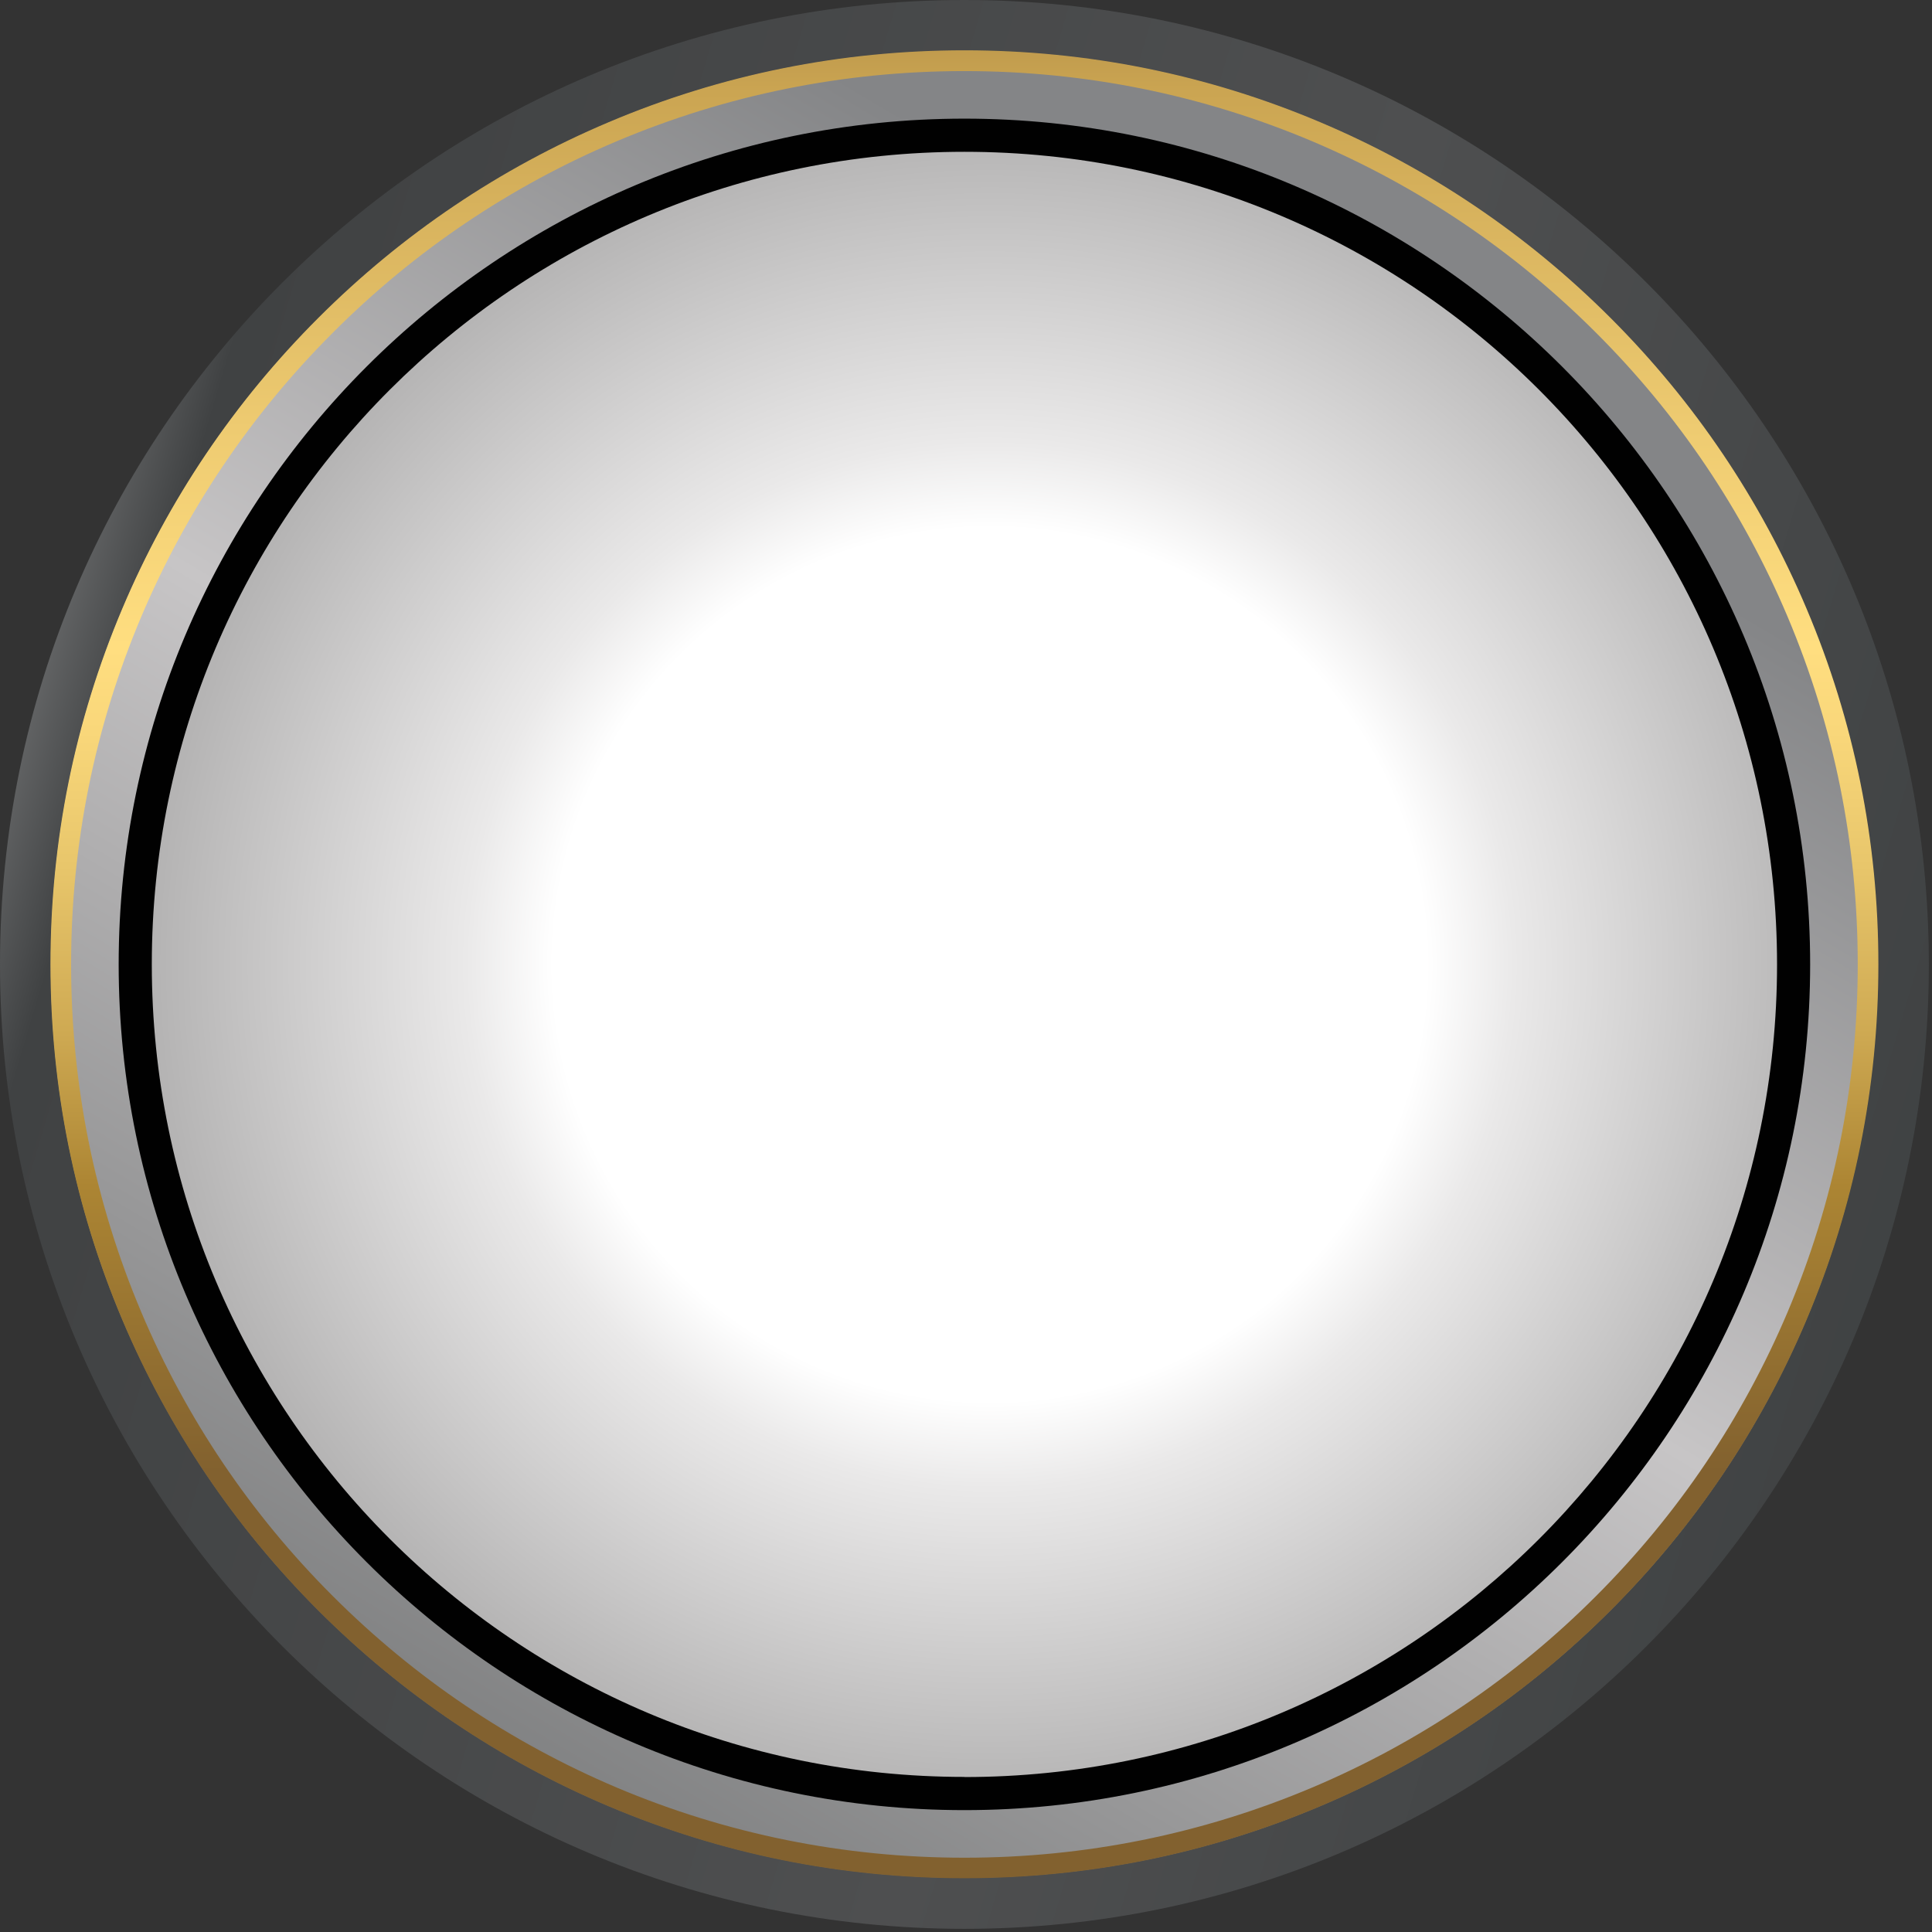 <svg width="147" height="147" viewBox="0 0 147 147" fill="none" xmlns="http://www.w3.org/2000/svg">
<rect x="0" y="0" width="147" height="147" fill="#333333" stroke="none"/>
<g clip-path="url(#clip0_1113_666)">
<path d="M73.38 146.76C113.907 146.76 146.76 113.907 146.76 73.38C146.76 32.853 113.907 0 73.38 0C32.853 0 0 32.853 0 73.38C0 113.907 32.853 146.76 73.38 146.76Z" fill="url(#paint0_linear_1113_666)"/>
<mask id="mask0_1113_666" style="mask-type:luminance" maskUnits="userSpaceOnUse" x="9" y="9" width="129" height="129">
<path d="M135.109 90.624C144.628 56.532 124.707 21.178 90.615 11.66C56.523 2.141 21.17 22.062 11.651 56.154C2.132 90.246 22.053 125.599 56.145 135.118C90.237 144.637 125.591 124.716 135.109 90.624Z" fill="white"/>
</mask>
<g mask="url(#mask0_1113_666)">
<mask id="mask1_1113_666" style="mask-type:luminance" maskUnits="userSpaceOnUse" x="11" y="12" width="125" height="123">
<path d="M135.18 73.377C135.18 107.107 107.51 134.447 73.38 134.447C39.25 134.447 11.57 107.107 11.57 73.377C11.57 39.647 39.25 12.297 73.38 12.297C107.51 12.297 135.18 39.647 135.18 73.367V73.377Z" fill="white"/>
</mask>
<g mask="url(#mask1_1113_666)">
<path d="M120.01 26.745C105.96 16.095 89.98 7.905 71.93 8.345C54.94 8.755 40 16.695 26.75 26.745C16.14 40.705 8.87 55.625 8.33 73.375C51.75 71.965 95.01 71.615 138.43 73.375C137.89 55.625 130.62 40.705 120.01 26.745Z" fill="#FF0003"/>
<path d="M8.33 73.372C8.87 91.132 16.15 106.042 26.75 120.002C40.01 130.052 54.94 137.982 71.93 138.402C89.98 138.842 105.96 130.642 120.01 120.002C130.61 106.042 137.89 91.122 138.43 73.372C95.01 71.612 51.75 71.962 8.33 73.372Z" fill="white"/>
</g>
<path d="M45.65 43.033C44.51 43.033 43.94 43.033 42.79 43.033C42.42 41.923 42.24 41.373 41.87 40.273C41.47 41.383 41.27 41.933 40.86 43.033C39.72 43.033 39.14 43.033 38 43.033C38.93 43.723 39.4 44.073 40.33 44.773C39.93 45.913 39.73 46.473 39.32 47.603C40.3 46.933 40.79 46.593 41.77 45.913C42.72 46.613 43.2 46.963 44.16 47.673C43.79 46.513 43.61 45.943 43.24 44.793C44.2 44.093 44.68 43.753 45.63 43.043L45.65 43.033Z" fill="white"/>
<path d="M54.73 36.204C53.611 36.204 53.05 36.204 51.931 36.224C51.541 35.094 51.34 34.534 50.961 33.414C50.6 34.544 50.41 35.114 50.041 36.244C48.92 36.254 48.35 36.264 47.23 36.274C48.16 36.964 48.63 37.324 49.571 38.024C49.2 39.194 49.011 39.774 48.63 40.934C49.581 40.234 50.06 39.874 51.001 39.164C51.95 39.864 52.431 40.214 53.401 40.924C53.011 39.754 52.821 39.164 52.431 37.994C53.361 37.274 53.821 36.914 54.73 36.194V36.204Z" fill="white"/>
<path d="M64.001 43.124C62.861 43.114 62.291 43.104 61.151 43.094C60.741 41.944 60.531 41.374 60.121 40.234C59.771 41.374 59.591 41.944 59.231 43.084C58.091 43.084 57.521 43.074 56.381 43.064C57.341 43.784 57.821 44.154 58.791 44.884C58.431 46.064 58.241 46.654 57.871 47.834C58.831 47.134 59.311 46.784 60.261 46.074C61.241 46.804 61.731 47.164 62.711 47.894C62.301 46.704 62.101 46.104 61.691 44.914C62.631 44.204 63.091 43.844 64.021 43.124H64.001Z" fill="white"/>
<path d="M60.67 54.326C59.51 54.306 58.93 54.296 57.77 54.276C57.38 53.126 57.18 52.556 56.79 51.406C56.4 52.536 56.21 53.106 55.81 54.236C54.65 54.216 54.07 54.196 52.9 54.176C53.86 54.916 54.34 55.286 55.3 56.026C54.91 57.196 54.71 57.776 54.31 58.946C55.29 58.266 55.79 57.916 56.77 57.226C57.74 57.966 58.23 58.326 59.2 59.066C58.82 57.876 58.63 57.276 58.25 56.086C59.22 55.386 59.7 55.026 60.67 54.326Z" fill="white"/>
<path d="M49.1 54.085C47.94 54.055 47.36 54.045 46.2 54.015C45.82 52.885 45.63 52.325 45.26 51.195C44.86 52.305 44.66 52.855 44.25 53.955C43.09 53.925 42.51 53.905 41.35 53.865C42.3 54.595 42.78 54.955 43.73 55.695C43.33 56.835 43.13 57.405 42.73 58.545C43.72 57.895 44.21 57.565 45.19 56.895C46.15 57.625 46.64 57.995 47.6 58.735C47.23 57.555 47.04 56.965 46.67 55.795C47.64 55.115 48.13 54.775 49.1 54.085Z" fill="white"/>
<path d="M32.081 47.215C32.341 38.695 39.561 31.465 47.971 30.985C46.151 30.315 44.201 29.995 42.161 30.075C32.991 30.415 24.791 38.135 24.401 47.094C24.011 56.055 31.891 64.115 41.591 64.695C43.761 64.825 45.841 64.544 47.771 63.914C38.901 63.245 31.841 55.735 32.101 47.225L32.081 47.215Z" fill="white"/>
<path style="mix-blend-mode:screen" opacity="0.5" d="M135.18 73.377C135.18 107.107 107.51 134.447 73.38 134.447C39.25 134.447 11.57 107.107 11.57 73.377C11.57 39.647 39.25 12.297 73.38 12.297C107.51 12.297 135.18 39.647 135.18 73.367V73.377Z" fill="url(#paint1_radial_1113_666)"/>
<path style="mix-blend-mode:multiply" opacity="0.8" d="M135.18 73.377C135.18 107.107 107.51 134.447 73.38 134.447C39.25 134.447 11.57 107.107 11.57 73.377C11.57 39.647 39.25 12.297 73.38 12.297C107.51 12.297 135.18 39.647 135.18 73.367V73.377Z" fill="url(#paint2_radial_1113_666)"/>
</g>
<path style="mix-blend-mode:multiply" d="M137.035 90.624C146.554 56.532 126.633 21.178 92.541 11.66C58.449 2.141 23.096 22.062 13.577 56.154C4.058 90.246 23.979 125.599 58.071 135.118C92.163 144.637 127.516 124.716 137.035 90.624Z" fill="url(#paint3_radial_1113_666)"/>
<path d="M73.38 7.5C37 7.5 7.5 37 7.5 73.38C7.5 109.76 36.99 139.25 73.37 139.25C109.75 139.25 139.24 109.76 139.24 73.38C139.24 37 109.76 7.5 73.38 7.5ZM73.38 135.2C39.23 135.2 11.55 107.52 11.55 73.37C11.55 39.22 39.23 11.55 73.38 11.55C107.53 11.55 135.21 39.23 135.21 73.38C135.21 107.53 107.53 135.21 73.38 135.21V135.2Z" fill="#010101"/>
<path d="M73.379 142.877C63.999 142.877 54.889 141.037 46.319 137.417C38.039 133.917 30.609 128.907 24.229 122.527C17.849 116.147 12.839 108.707 9.329 100.437C5.699 91.867 3.869 82.767 3.869 73.377C3.869 63.987 5.709 54.887 9.329 46.317C12.829 38.037 17.839 30.607 24.229 24.227C30.609 17.847 38.049 12.837 46.319 9.327C54.889 5.697 63.989 3.867 73.379 3.867C82.769 3.867 91.869 5.707 100.439 9.327C108.719 12.827 116.149 17.837 122.529 24.227C128.909 30.607 133.919 38.047 137.419 46.317C141.049 54.887 142.879 63.987 142.879 73.377C142.879 82.767 141.039 91.867 137.419 100.437C133.919 108.717 128.909 116.147 122.529 122.527C116.149 128.907 108.709 133.917 100.439 137.417C91.869 141.047 82.769 142.877 73.379 142.877ZM73.379 9.027C37.889 9.027 9.029 37.887 9.029 73.377C9.029 108.867 37.899 137.727 73.379 137.727C108.859 137.727 137.729 108.857 137.729 73.377C137.729 37.897 108.859 9.027 73.379 9.027Z" fill="url(#paint4_linear_1113_666)"/>
<path d="M73.38 142.908C63.99 142.908 54.89 141.068 46.31 137.438C38.03 133.938 30.59 128.918 24.21 122.538C17.83 116.148 12.81 108.718 9.31 100.438C5.68 91.858 3.84 82.758 3.84 73.368C3.84 63.978 5.68 54.878 9.31 46.298C12.81 38.018 17.83 30.578 24.21 24.198C30.59 17.818 38.03 12.798 46.31 9.298C54.88 5.668 63.99 3.828 73.38 3.828C82.77 3.828 91.87 5.668 100.45 9.298C108.73 12.798 116.17 17.818 122.55 24.198C128.94 30.588 133.95 38.018 137.45 46.298C141.08 54.868 142.92 63.978 142.92 73.368C142.92 82.758 141.08 91.858 137.45 100.438C133.95 108.718 128.93 116.158 122.55 122.538C116.16 128.928 108.73 133.938 100.45 137.438C91.87 141.068 82.77 142.908 73.38 142.908ZM73.38 5.408C64.2 5.408 55.3 7.208 46.92 10.748C38.83 14.168 31.56 19.068 25.32 25.318C19.08 31.558 14.18 38.828 10.75 46.918C7.21 55.298 5.41 64.198 5.41 73.378C5.41 82.558 7.21 91.458 10.75 99.838C14.17 107.928 19.07 115.198 25.32 121.438C31.56 127.678 38.83 132.578 46.92 136.008C55.3 139.548 64.2 141.348 73.38 141.348C82.56 141.348 91.46 139.548 99.84 136.008C107.93 132.588 115.2 127.688 121.44 121.438C127.68 115.198 132.58 107.928 136.01 99.838C139.55 91.458 141.35 82.558 141.35 73.378C141.35 64.198 139.55 55.298 136.01 46.918C132.59 38.828 127.69 31.558 121.44 25.318C115.2 19.078 107.93 14.178 99.84 10.748C91.46 7.208 82.56 5.408 73.38 5.408Z" fill="url(#paint5_linear_1113_666)"/>
</g>
<defs>
<linearGradient id="paint0_linear_1113_666" x1="155.91" y1="97.83" x2="-62.86" y2="33.02" gradientUnits="userSpaceOnUse">
<stop stop-color="#3D4041"/>
<stop offset="0.31" stop-color="#4E4F50"/>
<stop offset="0.67" stop-color="#404243"/>
<stop offset="0.72" stop-color="#78797A"/>
<stop offset="0.79" stop-color="#BDBDBD"/>
<stop offset="0.82" stop-color="#D9D8D8"/>
<stop offset="0.92" stop-color="#EFEEEE"/>
<stop offset="1" stop-color="white"/>
</linearGradient>
<radialGradient id="paint1_radial_1113_666" cx="0" cy="0" r="1" gradientUnits="userSpaceOnUse" gradientTransform="translate(69.93 76.837) scale(79.89 79.89)">
<stop offset="0.02" stop-color="#EEF8FA"/>
<stop offset="0.06" stop-color="#D3DCDE"/>
<stop offset="0.17" stop-color="#9CA2A4"/>
<stop offset="0.28" stop-color="#6C7172"/>
<stop offset="0.39" stop-color="#464949"/>
<stop offset="0.49" stop-color="#272929"/>
<stop offset="0.59" stop-color="#121313"/>
<stop offset="0.69" stop-color="#050505"/>
<stop offset="0.77" stop-color="#010101"/>
</radialGradient>
<radialGradient id="paint2_radial_1113_666" cx="0" cy="0" r="1" gradientUnits="userSpaceOnUse" gradientTransform="translate(79.44 68.847) scale(75.27 75.27)">
<stop offset="0.59" stop-color="#EEF8FA"/>
<stop offset="0.64" stop-color="#E9F3F5"/>
<stop offset="0.69" stop-color="#DDE7E8"/>
<stop offset="0.74" stop-color="#C9D1D3"/>
<stop offset="0.8" stop-color="#ACB4B5"/>
<stop offset="0.85" stop-color="#888E8F"/>
<stop offset="0.91" stop-color="#5B5F60"/>
<stop offset="0.96" stop-color="#272929"/>
<stop offset="1" stop-color="#010101"/>
</radialGradient>
<radialGradient id="paint3_radial_1113_666" cx="0" cy="0" r="1" gradientUnits="userSpaceOnUse" gradientTransform="translate(75.316 73.389) scale(135 135)">
<stop offset="0.25" stop-color="white"/>
<stop offset="0.3" stop-color="#EAE9E9"/>
<stop offset="0.49" stop-color="#B1B0B0"/>
<stop offset="0.9" stop-color="#232222"/>
<stop offset="1" stop-color="#010101"/>
</radialGradient>
<linearGradient id="paint4_linear_1113_666" x1="100.549" y1="27.477" x2="5.839" y2="187.437" gradientUnits="userSpaceOnUse">
<stop stop-color="#848587"/>
<stop offset="0.31" stop-color="#C7C5C6"/>
<stop offset="0.67" stop-color="#7F8081"/>
<stop offset="0.77" stop-color="#BDBDBD"/>
<stop offset="0.82" stop-color="#D9D8D8"/>
<stop offset="0.92" stop-color="#EFEEEE"/>
<stop offset="1" stop-color="white"/>
</linearGradient>
<linearGradient id="paint5_linear_1113_666" x1="73.38" y1="111.988" x2="73.38" y2="-16.022" gradientUnits="userSpaceOnUse">
<stop stop-color="#82612F"/>
<stop offset="0.17" stop-color="#AC8533"/>
<stop offset="0.26" stop-color="#CEA952"/>
<stop offset="0.36" stop-color="#E8C66B"/>
<stop offset="0.44" stop-color="#F9D77A"/>
<stop offset="0.49" stop-color="#FFDE80"/>
<stop offset="0.62" stop-color="#EECB71"/>
<stop offset="0.82" stop-color="#CBA552"/>
<stop offset="1" stop-color="#82612F"/>
</linearGradient>
<clipPath id="clip0_1113_666">
<rect width="146.75" height="146.75" fill="white"/>
</clipPath>
</defs>
</svg>
